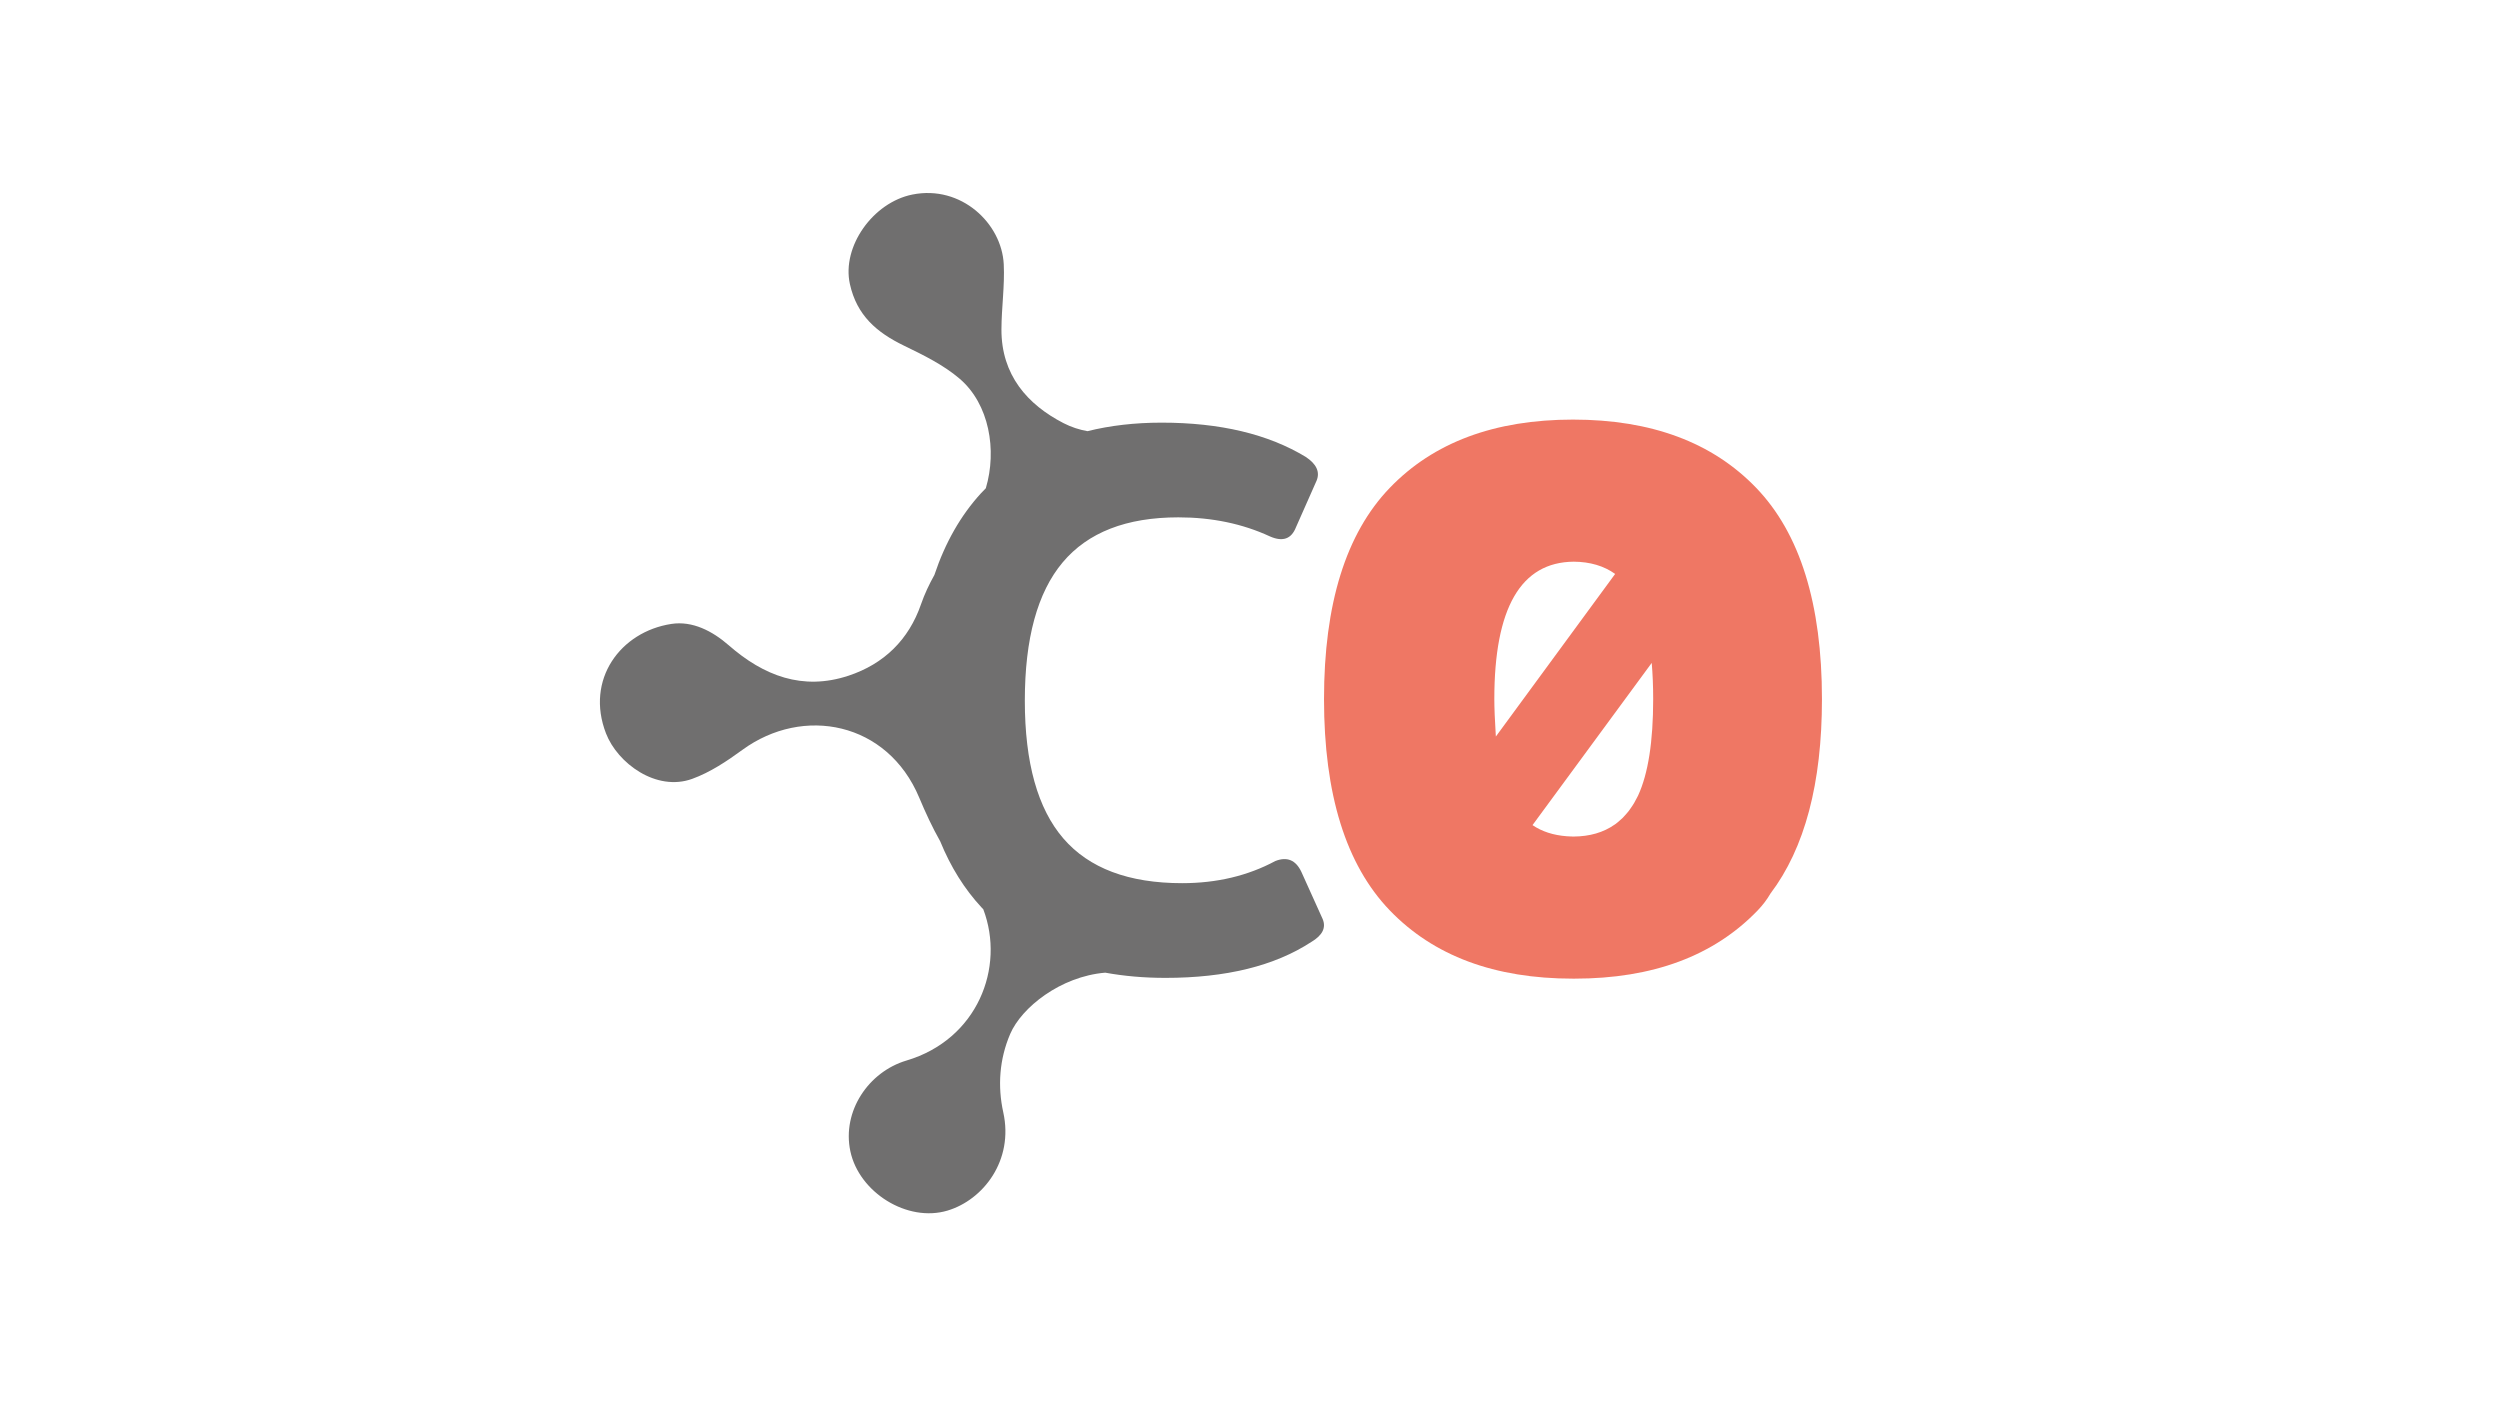 <?xml version="1.0" encoding="utf-8"?>
<!-- Generator: Adobe Illustrator 24.1.1, SVG Export Plug-In . SVG Version: 6.00 Build 0)  -->
<svg version="1.1" xmlns="http://www.w3.org/2000/svg" xmlns:xlink="http://www.w3.org/1999/xlink" x="0px" y="0px"
	 viewBox="0 0 1920 1080" style="enable-background:new 0 0 1920 1080;" xml:space="preserve">
<style type="text/css">
	.st0{display:none;}
	.st1{display:inline;fill:#010202;}
	.st2{fill:#706F6F;}
	.st3{fill:#EF7764;}
</style>
<g id="Camada_2" class="st0">
	<rect class="st1" width="1920" height="1080"/>
</g>
<g id="Camada_1">
	<g>
		<path class="st2" d="M1007.05,723.44c-28.15,18.38-65.5,27.57-112.03,27.57c-16.41,0-31.79-1.37-46.21-4
			c-34.39,2.89-64.27,26.77-72.97,47.03c-8.33,19.4-9.76,40.2-5.33,60.22c8.16,36.91-15.32,67.16-42.72,75.44
			c-30.97,9.35-68.08-13.94-74.74-45.64c-6.45-30.65,13.97-60.92,43.13-69.58c54.36-16.15,76-71.3,58.97-116.2
			c-0.39-0.41-0.81-0.8-1.2-1.22c-13.27-14.27-23.85-31.27-31.86-50.9c-6.05-10.72-11.28-21.99-16.14-33.59
			c-24.36-58.17-89.05-70.81-135.81-36.67c-11.95,8.73-24.8,17.29-38.56,22.27c-27.62,9.99-57.36-12.08-66.19-34.94
			c-15.97-41.37,11.07-78.05,50.25-84.06c16.17-2.48,31.52,5.48,44.03,16.41c26.8,23.41,56.73,35.02,91.98,23.36
			c27.21-9,46.28-27.61,55.68-54.86c2.74-7.93,6.3-15.36,10.28-22.53c8.24-24.66,20.12-45.59,35.74-62.69
			c1.22-1.34,2.49-2.59,3.75-3.88c8.73-29.38,2.58-64.68-20.01-84.05c-12.46-10.68-27.95-18.25-42.91-25.5
			c-20.8-10.09-36.16-23.13-41.48-47.32c-6.32-28.76,17.76-62.65,48-68.7c37.56-7.52,68.62,22.22,70.17,53.5
			c0.82,16.62-1.72,33.37-1.77,50.07c-0.11,35.09,20.04,57.76,47.69,72c6.12,3.15,12.23,5.05,18.36,6.16
			c17.4-4.33,36.35-6.55,56.91-6.55c44.97,0,81.92,8.8,110.86,26.39c8.21,5.48,10.95,11.54,8.21,18.18l-15.84,35.78
			c-3.52,9-10.16,11.34-19.94,7.04c-21.12-9.77-44.58-14.66-70.39-14.66c-39.88,0-69.5,11.54-88.86,34.61
			c-19.36,23.07-29.04,58.46-29.04,106.16c0,47.71,9.87,83,29.62,105.87c19.75,22.88,50.15,34.31,91.21,34.31
			c26.59,0,50.44-5.67,71.56-17.01c9-3.52,15.64-0.78,19.94,8.21l16.42,36.37C1018.58,712.49,1015.65,718.36,1007.05,723.44z"/>
		<path class="st3" d="M1399.26,536.92c0-73.13-16.82-127.18-50.44-162.18c-33.63-35-80.55-52.49-140.77-52.49
			c-60.22,0-107.14,17.5-140.77,52.49c-33.63,35-50.44,89.06-50.44,162.18c0,73.12,16.81,127.18,50.44,162.18
			c33.63,35,80.55,52.5,140.77,52.5c0.23,0,0.45-0.01,0.67-0.01c0.17,0,0.33,0.01,0.5,0.01c60.22,0,107.14-17.5,140.77-52.5
			c3.95-4.11,7.12-8.37,9.69-12.8C1386.05,651.44,1399.26,601.67,1399.26,536.92z M1257.29,612.46c-0.74,1.5-1.51,2.94-2.31,4.3
			c-0.91,1.53-1.88,2.96-2.88,4.35c-0.36,0.5-0.69,1.03-1.06,1.51c-0.99,1.29-2.04,2.47-3.1,3.63c-0.55,0.59-1.06,1.23-1.63,1.79
			c-0.75,0.76-1.57,1.42-2.36,2.12c-1,0.87-1.99,1.78-3.05,2.56c-0.27,0.2-0.56,0.36-0.83,0.56c-8.62,6.05-19.14,9.12-31.59,9.19
			c-0.66-0.01-1.31-0.04-1.96-0.06c-1.08-0.02-2.12-0.09-3.16-0.16c-10.32-0.77-19.13-3.61-26.39-8.56l91.55-124.58
			c0.73,8.53,1.12,17.76,1.12,27.8c0,32.69-3.87,57.36-11.57,74.03C1257.81,611.47,1257.55,611.96,1257.29,612.46z M1240.43,440.78
			l-91.62,124.88c-0.78-12.51-1.17-22.1-1.17-28.74c0-70.05,20.35-105.22,61.02-105.55C1221.2,431.47,1231.79,434.6,1240.43,440.78z
			"/>
	</g>
</g>
</svg>
